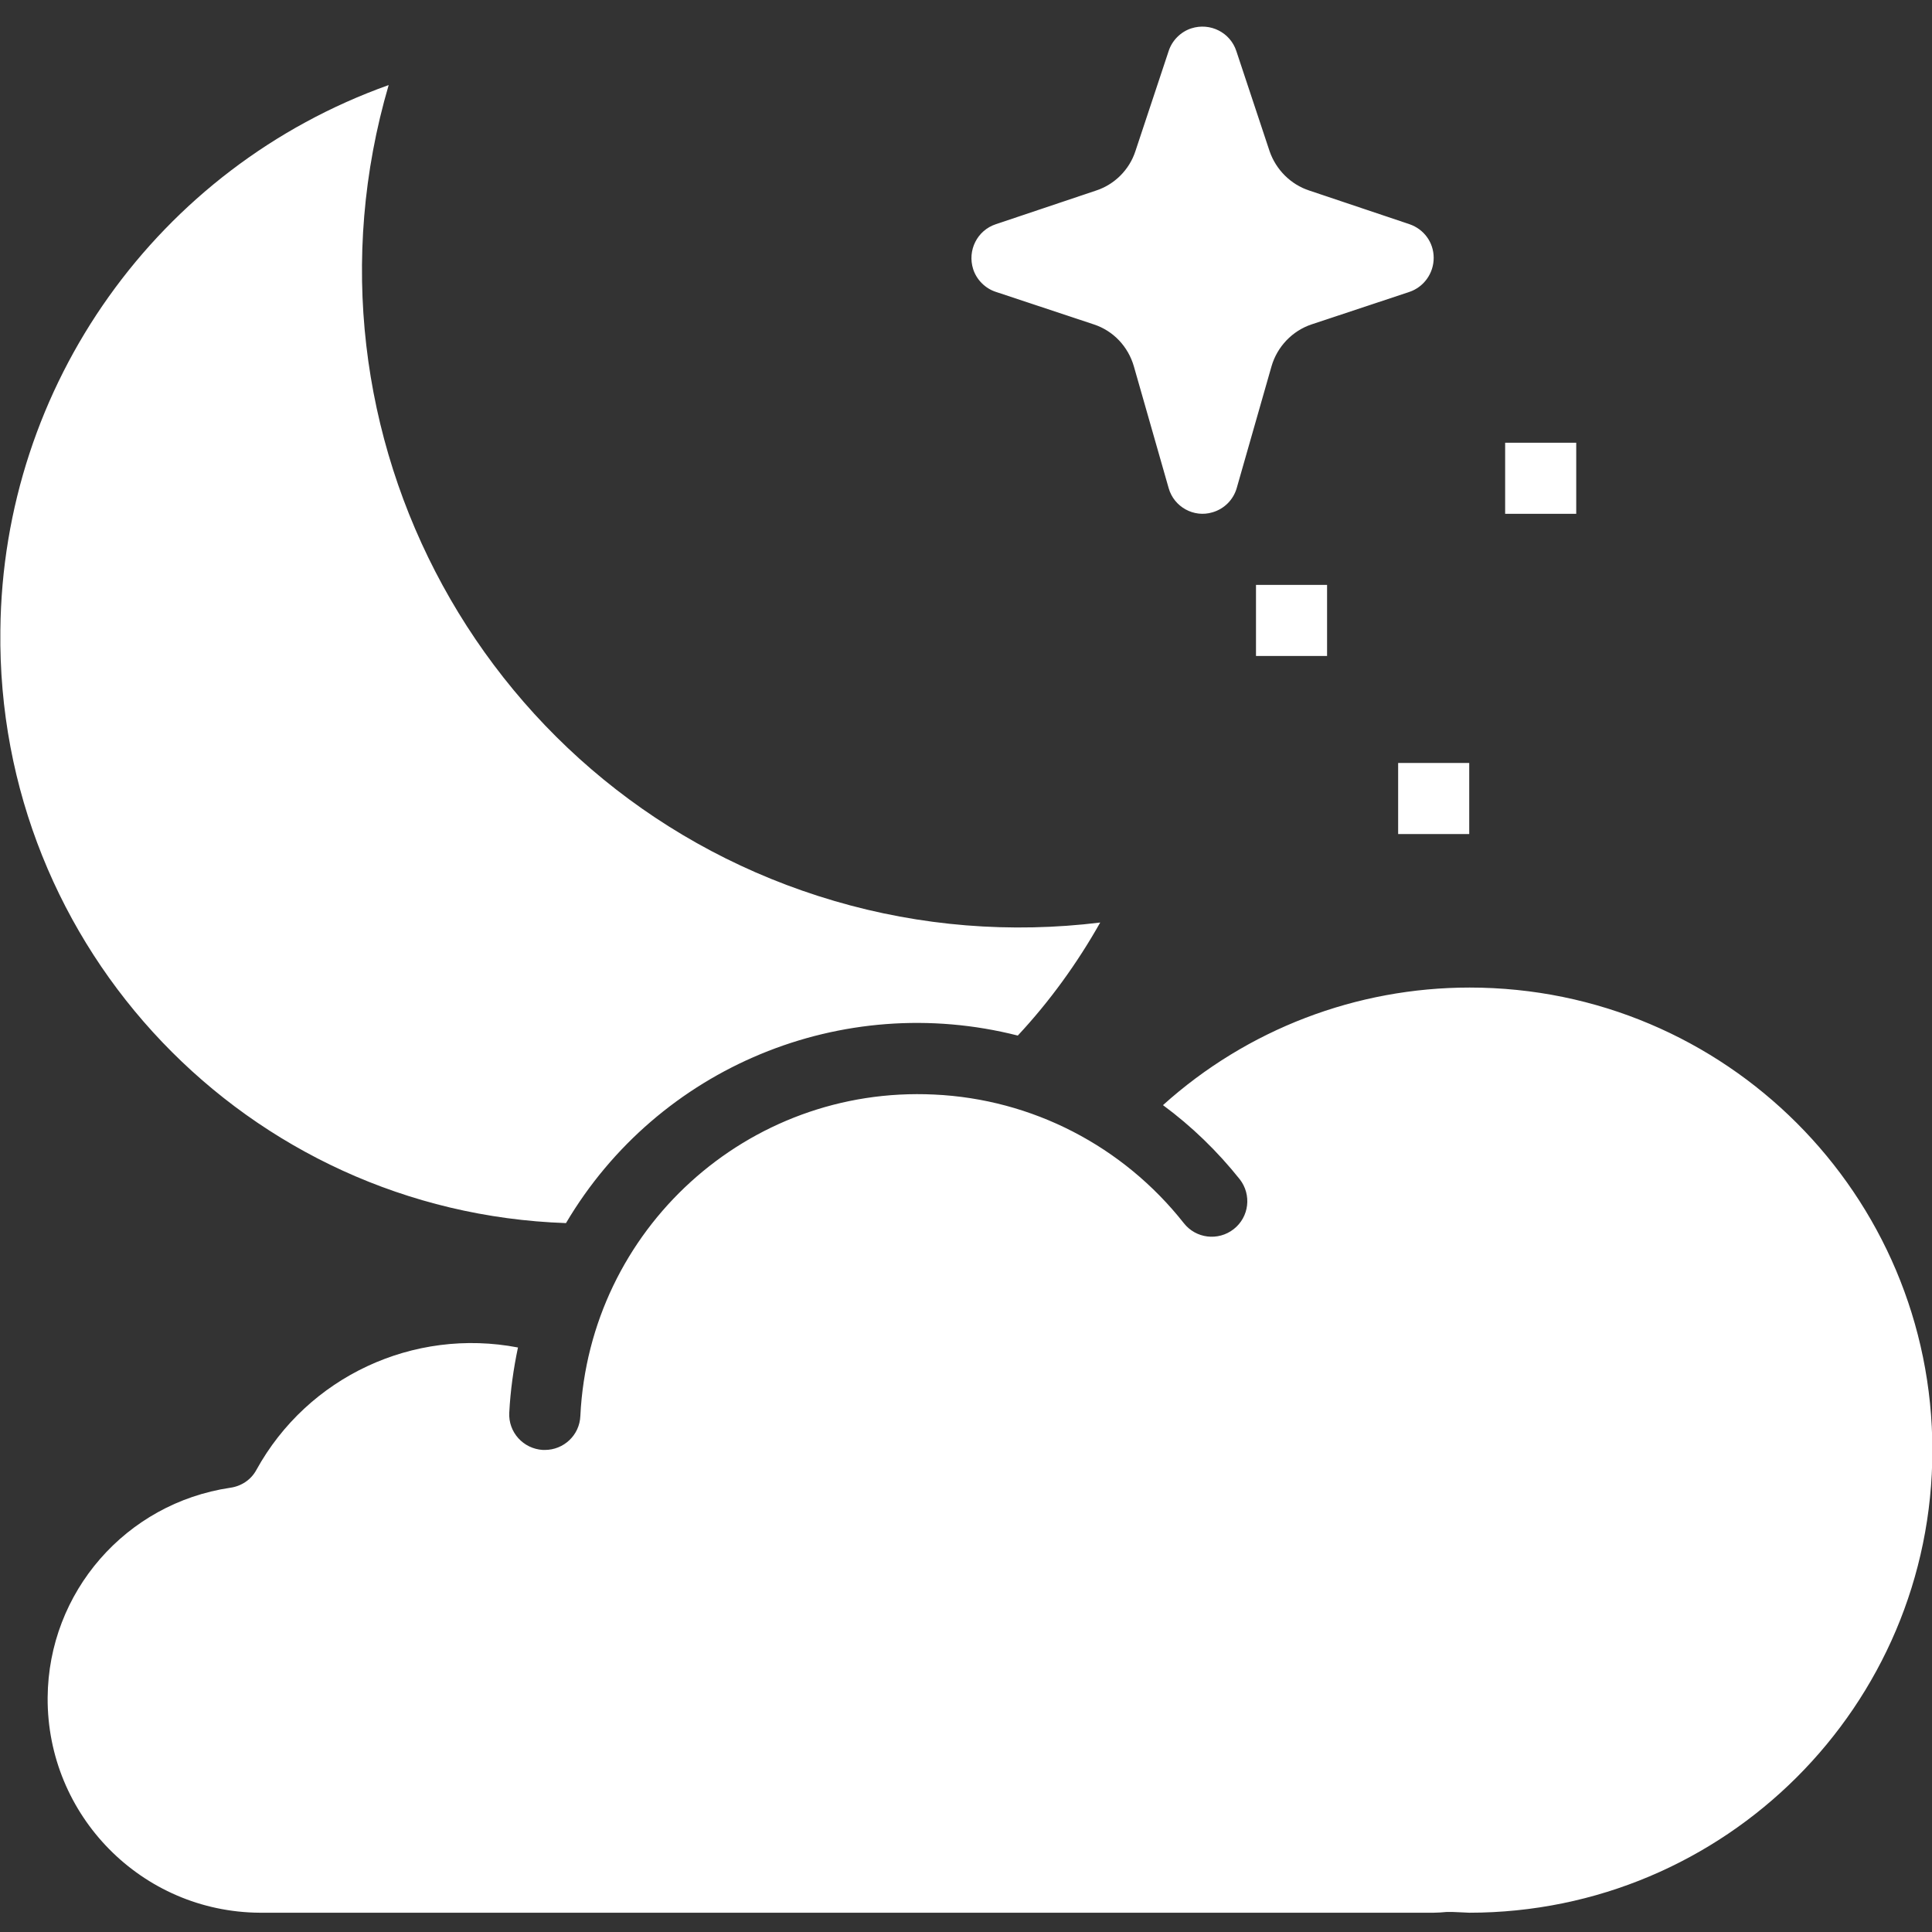 <?xml version="1.0" encoding="utf-8"?>
<!-- Generator: Adobe Illustrator 22.0.1, SVG Export Plug-In . SVG Version: 6.00 Build 0)  -->
<svg version="1.1" id="Layer_1" xmlns="http://www.w3.org/2000/svg" xmlns:xlink="http://www.w3.org/1999/xlink" x="0px" y="0px"
	 viewBox="0 0 511 511" style="enable-background:new 0 0 511 511;" xml:space="preserve">
<rect x="0" y="0" width="511" height="511" fill="#333333" stroke="none"/>
<style type="text/css">
	.st0{fill:#FFFFFF;}
</style>
<path class="st0" d="M379.2,68.2c0-4.1-2.6-7.6-6.4-8.9l-26.5-8.9c-4.9-1.6-8.8-5.5-10.5-10.4L327,13.5c-1.6-4.9-6.9-7.6-11.9-6
	c-2.8,0.9-5.1,3.2-6,6L300.3,40c-1.6,4.9-5.5,8.8-10.4,10.4l-26.5,8.9c-4.9,1.6-7.6,6.9-6,11.9c0.9,2.8,3.2,5.1,6,6l25.9,8.6
	c5.2,1.7,9.1,5.9,10.6,11.1l9.2,32.2c1.4,5,6.7,7.9,11.6,6.4c3.1-0.9,5.5-3.3,6.4-6.4l9.2-32.2c1.5-5.2,5.5-9.4,10.6-11.1l25.9-8.6
	C376.6,75.9,379.2,72.3,379.2,68.2z"/>
<path class="st0" d="M369.8,201.8h18.8v18.8h-18.8V201.8z"/>
<path class="st0" d="M398.1,117.1h18.8v18.8h-18.8V117.1z"/>
<path class="st0" d="M332.2,154.7H351v18.8h-18.8V154.7z"/>
<path class="st0" d="M0.1,166.7C0.7,101.9,41.7,44.3,102.8,22.5c-27,92.2,25.8,188.8,117.9,215.8c22.8,6.7,46.7,8.6,70.3,5.7
	c-6.1,10.8-13.4,20.9-21.8,29.9c-46.4-11.8-95.1,8.3-119.5,49.6C65.5,320.6-1,251,0.1,166.7L0.1,166.7z M388.6,505.9
	c-0.7,0-1.4-0.1-2.1-0.1l-2.3-0.1c-0.5,0-1.1,0-1.6,0c-1.1,0.1-2.3,0.2-3.4,0.2H68.7c-31.2-0.2-56.3-25.7-56.1-56.9
	c0.2-27.9,20.7-51.4,48.3-55.5c2.9-0.4,5.5-2.1,6.9-4.7c13.6-24.7,41.6-37.7,69.2-32.4c-1.2,5.7-2,11.4-2.3,17.2
	c-0.3,5.2,3.7,9.6,8.9,9.9h0h0.5c5,0,9.2-3.9,9.4-9c2.4-49.3,44.2-87.4,93.6-85c25.9,1.2,49.9,13.6,66,34c3.2,4.1,9.1,4.8,13.2,1.6
	c4.1-3.2,4.8-9.1,1.6-13.2c-5.9-7.4-12.7-14-20.3-19.6c22.3-20.1,51.2-31.1,81.1-31.1c67.6,0,122.4,54.8,122.4,122.4
	S456.2,505.9,388.6,505.9z"/>
</svg>
